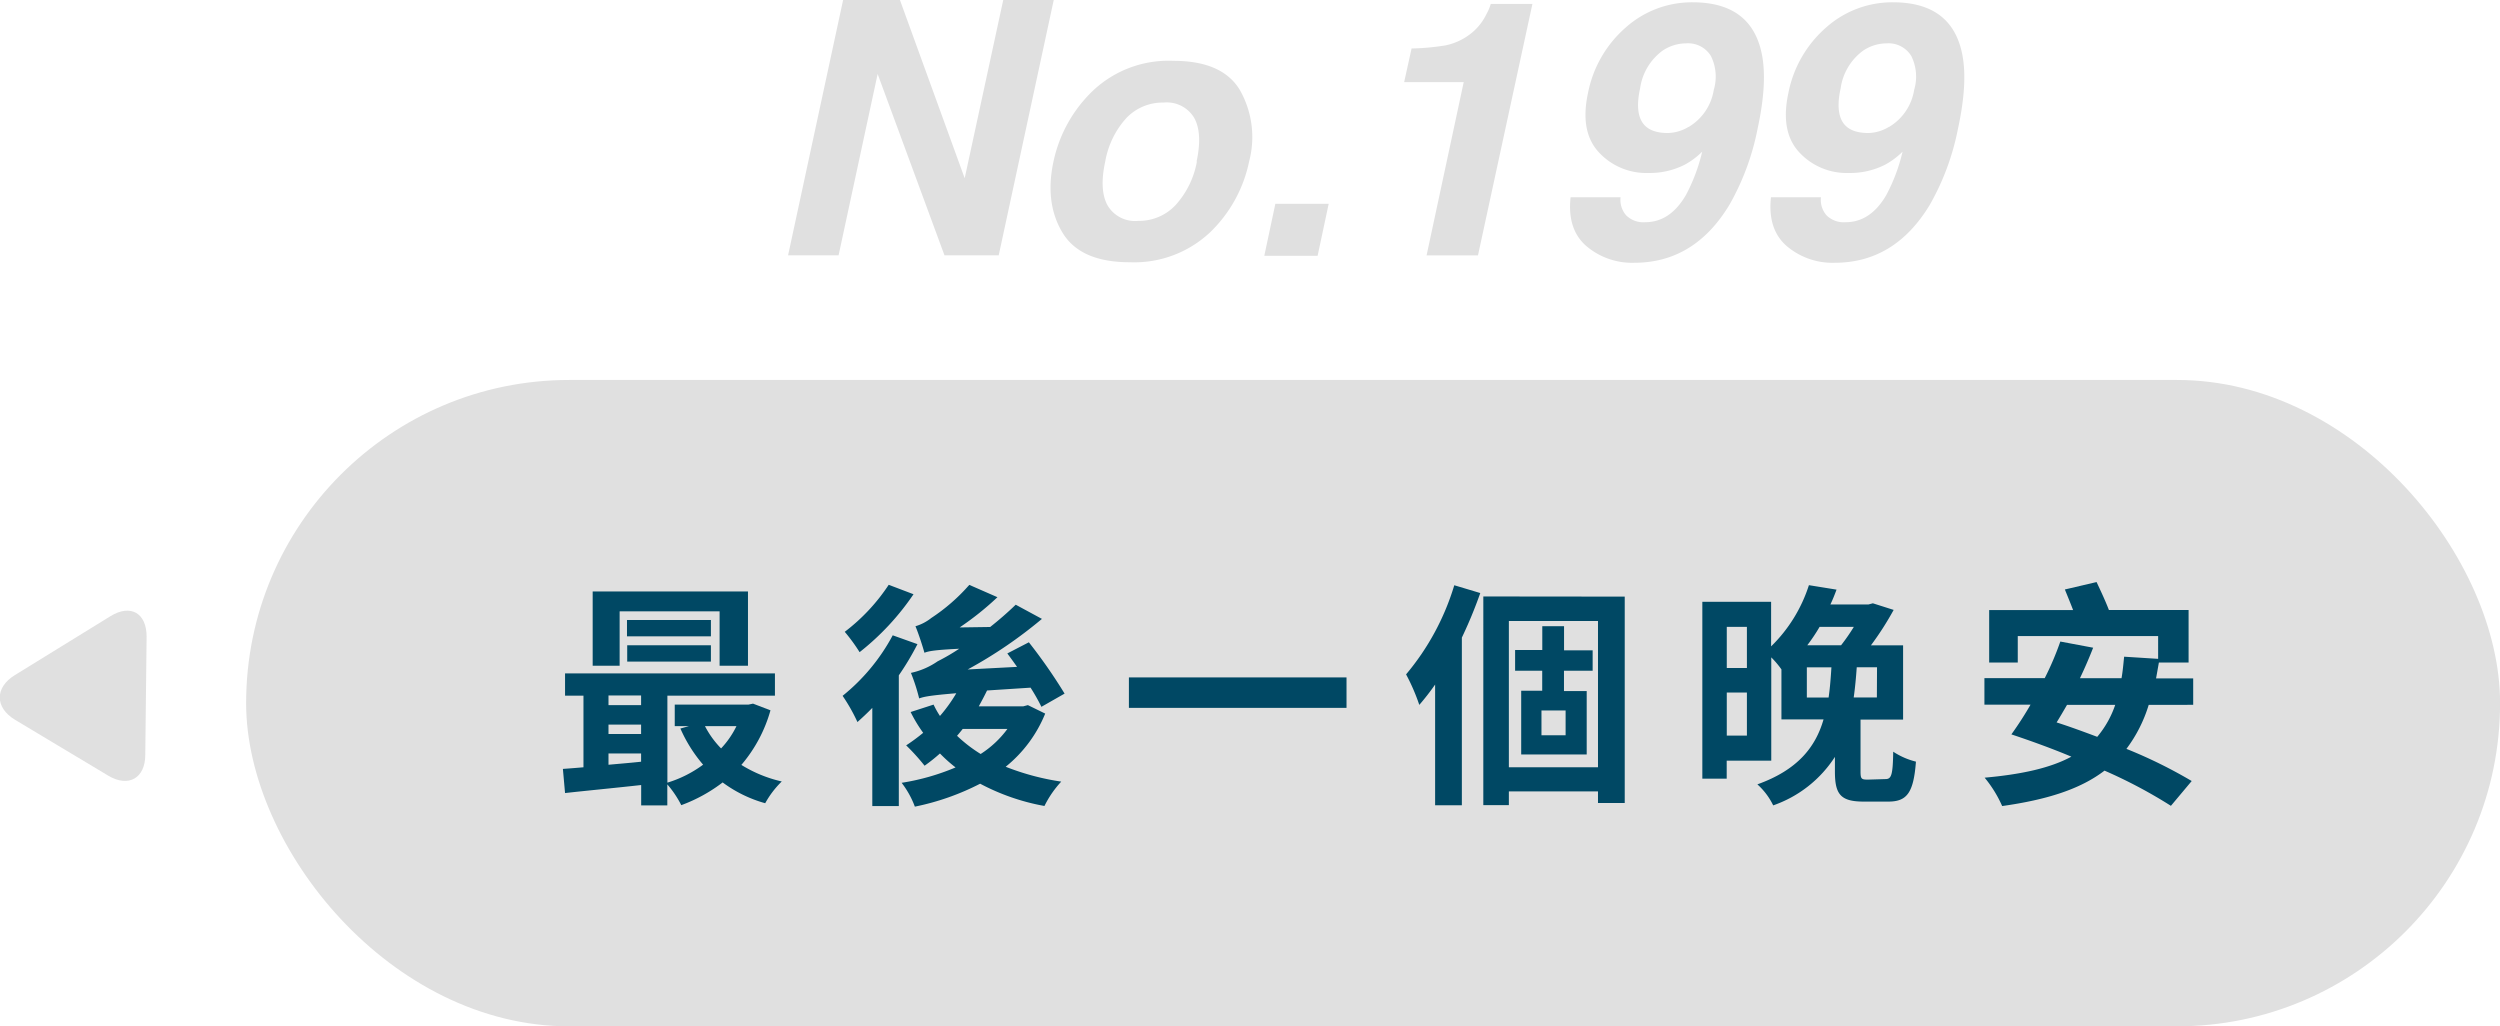 <svg xmlns="http://www.w3.org/2000/svg" viewBox="0 0 336.61 138.19"><defs><style>.cls-1{fill:#e0e0e0;}.cls-2{fill:#004864;}</style></defs><title>資產 198</title><g id="圖層_2" data-name="圖層 2"><g id="團隊名HL"><rect class="cls-1" x="33.14" y="51.16" width="303.48" height="87.03" rx="43.51" ry="43.51"/><path class="cls-2" d="M103.74,102.33a19.35,19.35,0,0,1-3.92,7.35,17.77,17.77,0,0,0,5.44,2.23,12.48,12.48,0,0,0-2.23,2.93,17.49,17.49,0,0,1-5.73-2.8,21.06,21.06,0,0,1-5.57,3.06,13.93,13.93,0,0,0-1.88-2.8v2.83H86.33v-2.74c-3.69.41-7.38.76-10.25,1.08l-.29-3.25c.83-.06,1.75-.13,2.77-.22v-9.64H76.08v-3h28.26v3H89.86v11.71a15.89,15.89,0,0,0,4.81-2.42,19.45,19.45,0,0,1-3.06-4.87l1.15-.32H90.85v-2.9h9.93l.61-.13Zm-20.31-6H79.8v-10h20.91v10H96.89V89H83.43Zm-1.5,4v1.3h4.39v-1.3Zm0,5.19h4.39v-1.27H81.93Zm0,4.14c1.4-.13,2.93-.25,4.39-.41v-1.11H81.93ZM95.72,92.37H84.42v-2.2h11.3ZM84.45,95.77v-2.2H95.72v2.2Zm10.47,8.69a12.37,12.37,0,0,0,2.17,3,12,12,0,0,0,2.07-3Z" transform="translate(0 -6.69)"/><path class="cls-2" d="M123.53,93.42a36.69,36.69,0,0,1-2.51,4.2v17.6h-3.57V102c-.67.7-1.37,1.34-2,1.91a23.6,23.6,0,0,0-2-3.53,26.44,26.44,0,0,0,6.75-8.15ZM123,86.7a34.64,34.64,0,0,1-7.26,7.8,24.17,24.17,0,0,0-2-2.74,25.78,25.78,0,0,0,5.92-6.33Zm17.73,16.07a17.79,17.79,0,0,1-5.32,7.16,33.77,33.77,0,0,0,7.48,2,13.68,13.68,0,0,0-2.26,3.28,29.55,29.55,0,0,1-8.66-3,33.76,33.76,0,0,1-8.79,3.09,12.19,12.19,0,0,0-1.78-3.21,30.9,30.9,0,0,0,7.26-2.07,19.81,19.81,0,0,1-2.1-1.88,23.41,23.41,0,0,1-2.07,1.65,28.12,28.12,0,0,0-2.48-2.74,26.06,26.06,0,0,0,2.29-1.69,19.27,19.27,0,0,1-1.69-2.8l3.09-1a11.86,11.86,0,0,0,.86,1.53,20.61,20.61,0,0,0,2.2-3.06c-3.44.29-4.33.45-5,.7a25.1,25.1,0,0,0-1.11-3.44,10,10,0,0,0,3.6-1.56,27.59,27.59,0,0,0,2.9-1.69c-3.31.16-4.11.32-4.68.54-.22-.8-.79-2.58-1.21-3.57a6.27,6.27,0,0,0,2.13-1.11,25.15,25.15,0,0,0,5.12-4.46l3.79,1.66a39.71,39.71,0,0,1-5.09,4.07l4.11-.06a45.35,45.35,0,0,0,3.44-3l3.53,1.91a60.55,60.55,0,0,1-10,6.81l6.65-.35c-.45-.64-.89-1.24-1.31-1.81l2.9-1.5a70.76,70.76,0,0,1,4.81,6.91l-3.12,1.78a26.22,26.22,0,0,0-1.46-2.58l-5.86.38c-.35.73-.73,1.43-1.11,2.13h6l.61-.16Zm-11.11,2.07c-.25.32-.51.64-.76.92a19.14,19.14,0,0,0,3.18,2.45,13.54,13.54,0,0,0,3.6-3.37Z" transform="translate(0 -6.69)"/><path class="cls-2" d="M181.3,97.9V102H152V97.9Z" transform="translate(0 -6.69)"/><path class="cls-2" d="M199.31,86.54a60.36,60.36,0,0,1-2.48,6v22.57h-3.6V98.86a32.41,32.41,0,0,1-2.13,2.74,26.78,26.78,0,0,0-1.78-4.11,33.67,33.67,0,0,0,6.49-12Zm19.45.48v27.79h-3.6v-1.56h-12v1.85h-3.44V87ZM215.16,110V90.3h-12V110Zm-4.58-13v2.74h3.06v8.53h-8.82V99.69h2.83V97H204V94.21h3.66V91h2.93v3.25h3.85V97Zm.22,5.35h-3.25v3.34h3.25Z" transform="translate(0 -6.69)"/><path class="cls-2" d="M253.86,111.59c.8,0,1-.51,1.05-3.69a9.8,9.8,0,0,0,3.06,1.34c-.32,4.2-1.21,5.38-3.72,5.38h-3.31c-3.15,0-3.88-1-3.88-4.07V108.6a16.21,16.21,0,0,1-8.31,6.53,9.11,9.11,0,0,0-2.13-2.83c5.41-1.94,7.83-5,8.91-8.75h-5.67V96.82a12.35,12.35,0,0,0-1.37-1.62v13.91h-6v2.42h-3.28V87.72h9.26v6a20.06,20.06,0,0,0,5.09-8.24l3.72.6c-.25.67-.51,1.34-.83,2h5.12l.6-.16,2.8.89a40.77,40.77,0,0,1-3.06,4.77h4.33v10h-5.73v7c0,1,.13,1.08,1,1.08ZM232.5,91.09v5.54h2.71V91.09Zm2.71,14.64V99.94H232.5v5.79Zm11-5.12c.19-1.3.29-2.64.38-4.07h-3.31v4.07ZM245,91.09a24.16,24.16,0,0,1-1.66,2.48h4.55a26.15,26.15,0,0,0,1.72-2.48Zm7.73,5.44H250c-.1,1.4-.22,2.74-.41,4.07h3.12Z" transform="translate(0 -6.69)"/><path class="cls-2" d="M289.31,101.6a19.1,19.1,0,0,1-3,5.92,64.58,64.58,0,0,1,8.79,4.33l-2.8,3.34a65.93,65.93,0,0,0-8.94-4.74c-3.28,2.51-7.77,3.92-13.78,4.77a16.34,16.34,0,0,0-2.36-3.82c5-.45,8.85-1.3,11.68-2.83-2.74-1.15-5.57-2.16-8.08-3a46.56,46.56,0,0,0,2.58-4h-6.21V98h8.12a39.47,39.47,0,0,0,2.1-4.93l4.42.83c-.51,1.31-1.11,2.71-1.78,4.11h5.6c.16-.89.25-1.88.35-2.9l4.58.29V92.33H271.68V95.9h-3.85V88.83h11.3c-.35-.92-.76-1.91-1.11-2.77l4.27-1c.54,1.15,1.21,2.58,1.66,3.76h10.73V95.9h-4c-.13.73-.25,1.43-.38,2.13h5v3.56Zm-11,0c-.48.83-.92,1.59-1.4,2.36,1.78.57,3.6,1.24,5.47,1.94a13.35,13.35,0,0,0,2.42-4.3Z" transform="translate(0 -6.69)"/><path class="cls-1" d="M113.52,6.69h7.65l8.72,24,5.19-24h6.8l-7.41,34.38h-7.3l-9-24.42-5.26,24.42h-6.8Z" transform="translate(0 -6.69)"/><path class="cls-1" d="M152.11,42q-6.66,0-9.06-4t-1.2-9.58a18.5,18.5,0,0,1,5.33-9.54,14.83,14.83,0,0,1,10.8-4q6.66,0,9,4a12.83,12.83,0,0,1,1.21,9.54A18.39,18.39,0,0,1,162.9,38,14.91,14.91,0,0,1,152.11,42Zm9-13.55q.83-3.83-.32-5.89a4.29,4.29,0,0,0-4.11-2.06,6.75,6.75,0,0,0-5,2.06,11.71,11.71,0,0,0-2.87,5.89q-.83,3.82.32,5.9a4.29,4.29,0,0,0,4.11,2.08,6.73,6.73,0,0,0,5-2.08A11.79,11.79,0,0,0,161.16,28.41Z" transform="translate(0 -6.69)"/><path class="cls-1" d="M171.72,34.13h7.18l-1.49,7h-7.18Z" transform="translate(0 -6.69)"/><path class="cls-1" d="M189.06,17.75l1-4.53a32.17,32.17,0,0,0,4.57-.42A8.17,8.17,0,0,0,198.3,11a7.43,7.43,0,0,0,1.85-2.43,6.2,6.2,0,0,0,.57-1.35h5.61L199,41.08h-6.92l5-23.33Z" transform="translate(0 -6.69)"/><path class="cls-1" d="M227.9,7q7.84,0,9.29,6.83.83,3.87-.54,10.19a33.73,33.73,0,0,1-3.79,10.24q-4.71,7.81-12.81,7.81a9.5,9.5,0,0,1-6.46-2.25q-2.59-2.25-2.12-6.57h6.73a3.16,3.16,0,0,0,.75,2.43,3.29,3.29,0,0,0,2.57.93q3.34,0,5.47-3.64a24,24,0,0,0,2.2-5.86,10.3,10.3,0,0,1-2.34,1.75,10.38,10.38,0,0,1-4.9,1.12,8.69,8.69,0,0,1-6.68-2.79q-2.58-2.79-1.45-8a15.67,15.67,0,0,1,5.09-8.81A13.38,13.38,0,0,1,227.9,7Zm-.54,16.79a7.1,7.1,0,0,0,3.39-5,6.25,6.25,0,0,0-.38-4.55A3.59,3.59,0,0,0,227,12.53a5.64,5.64,0,0,0-3.17,1,7.6,7.6,0,0,0-3,5.06q-.66,3,.26,4.51t3.51,1.5A5.61,5.61,0,0,0,227.36,23.77Z" transform="translate(0 -6.69)"/><path class="cls-1" d="M254.88,7q7.84,0,9.29,6.83.83,3.87-.54,10.19a33.73,33.73,0,0,1-3.79,10.24q-4.71,7.81-12.81,7.81a9.5,9.5,0,0,1-6.46-2.25q-2.59-2.25-2.12-6.57h6.73a3.16,3.16,0,0,0,.75,2.43,3.29,3.29,0,0,0,2.57.93q3.34,0,5.47-3.64a24,24,0,0,0,2.2-5.86,10.3,10.3,0,0,1-2.34,1.75,10.38,10.38,0,0,1-4.9,1.12,8.69,8.69,0,0,1-6.68-2.79q-2.58-2.79-1.45-8a15.67,15.67,0,0,1,5.09-8.81A13.38,13.38,0,0,1,254.88,7Zm-.54,16.79a7.1,7.1,0,0,0,3.39-5,6.25,6.25,0,0,0-.38-4.55A3.59,3.59,0,0,0,254,12.53a5.64,5.64,0,0,0-3.17,1,7.6,7.6,0,0,0-3,5.06q-.66,3,.26,4.51t3.51,1.5A5.61,5.61,0,0,0,254.34,23.77Z" transform="translate(0 -6.69)"/><path class="cls-1" d="M2,97.59c-2.71,1.66-2.7,4.36,0,6l12.56,7.53c2.73,1.64,5,.37,5-2.81l.18-15.9c0-3.18-2.15-4.42-4.86-2.76Z" transform="translate(0 -6.69)"/></g></g></svg>
